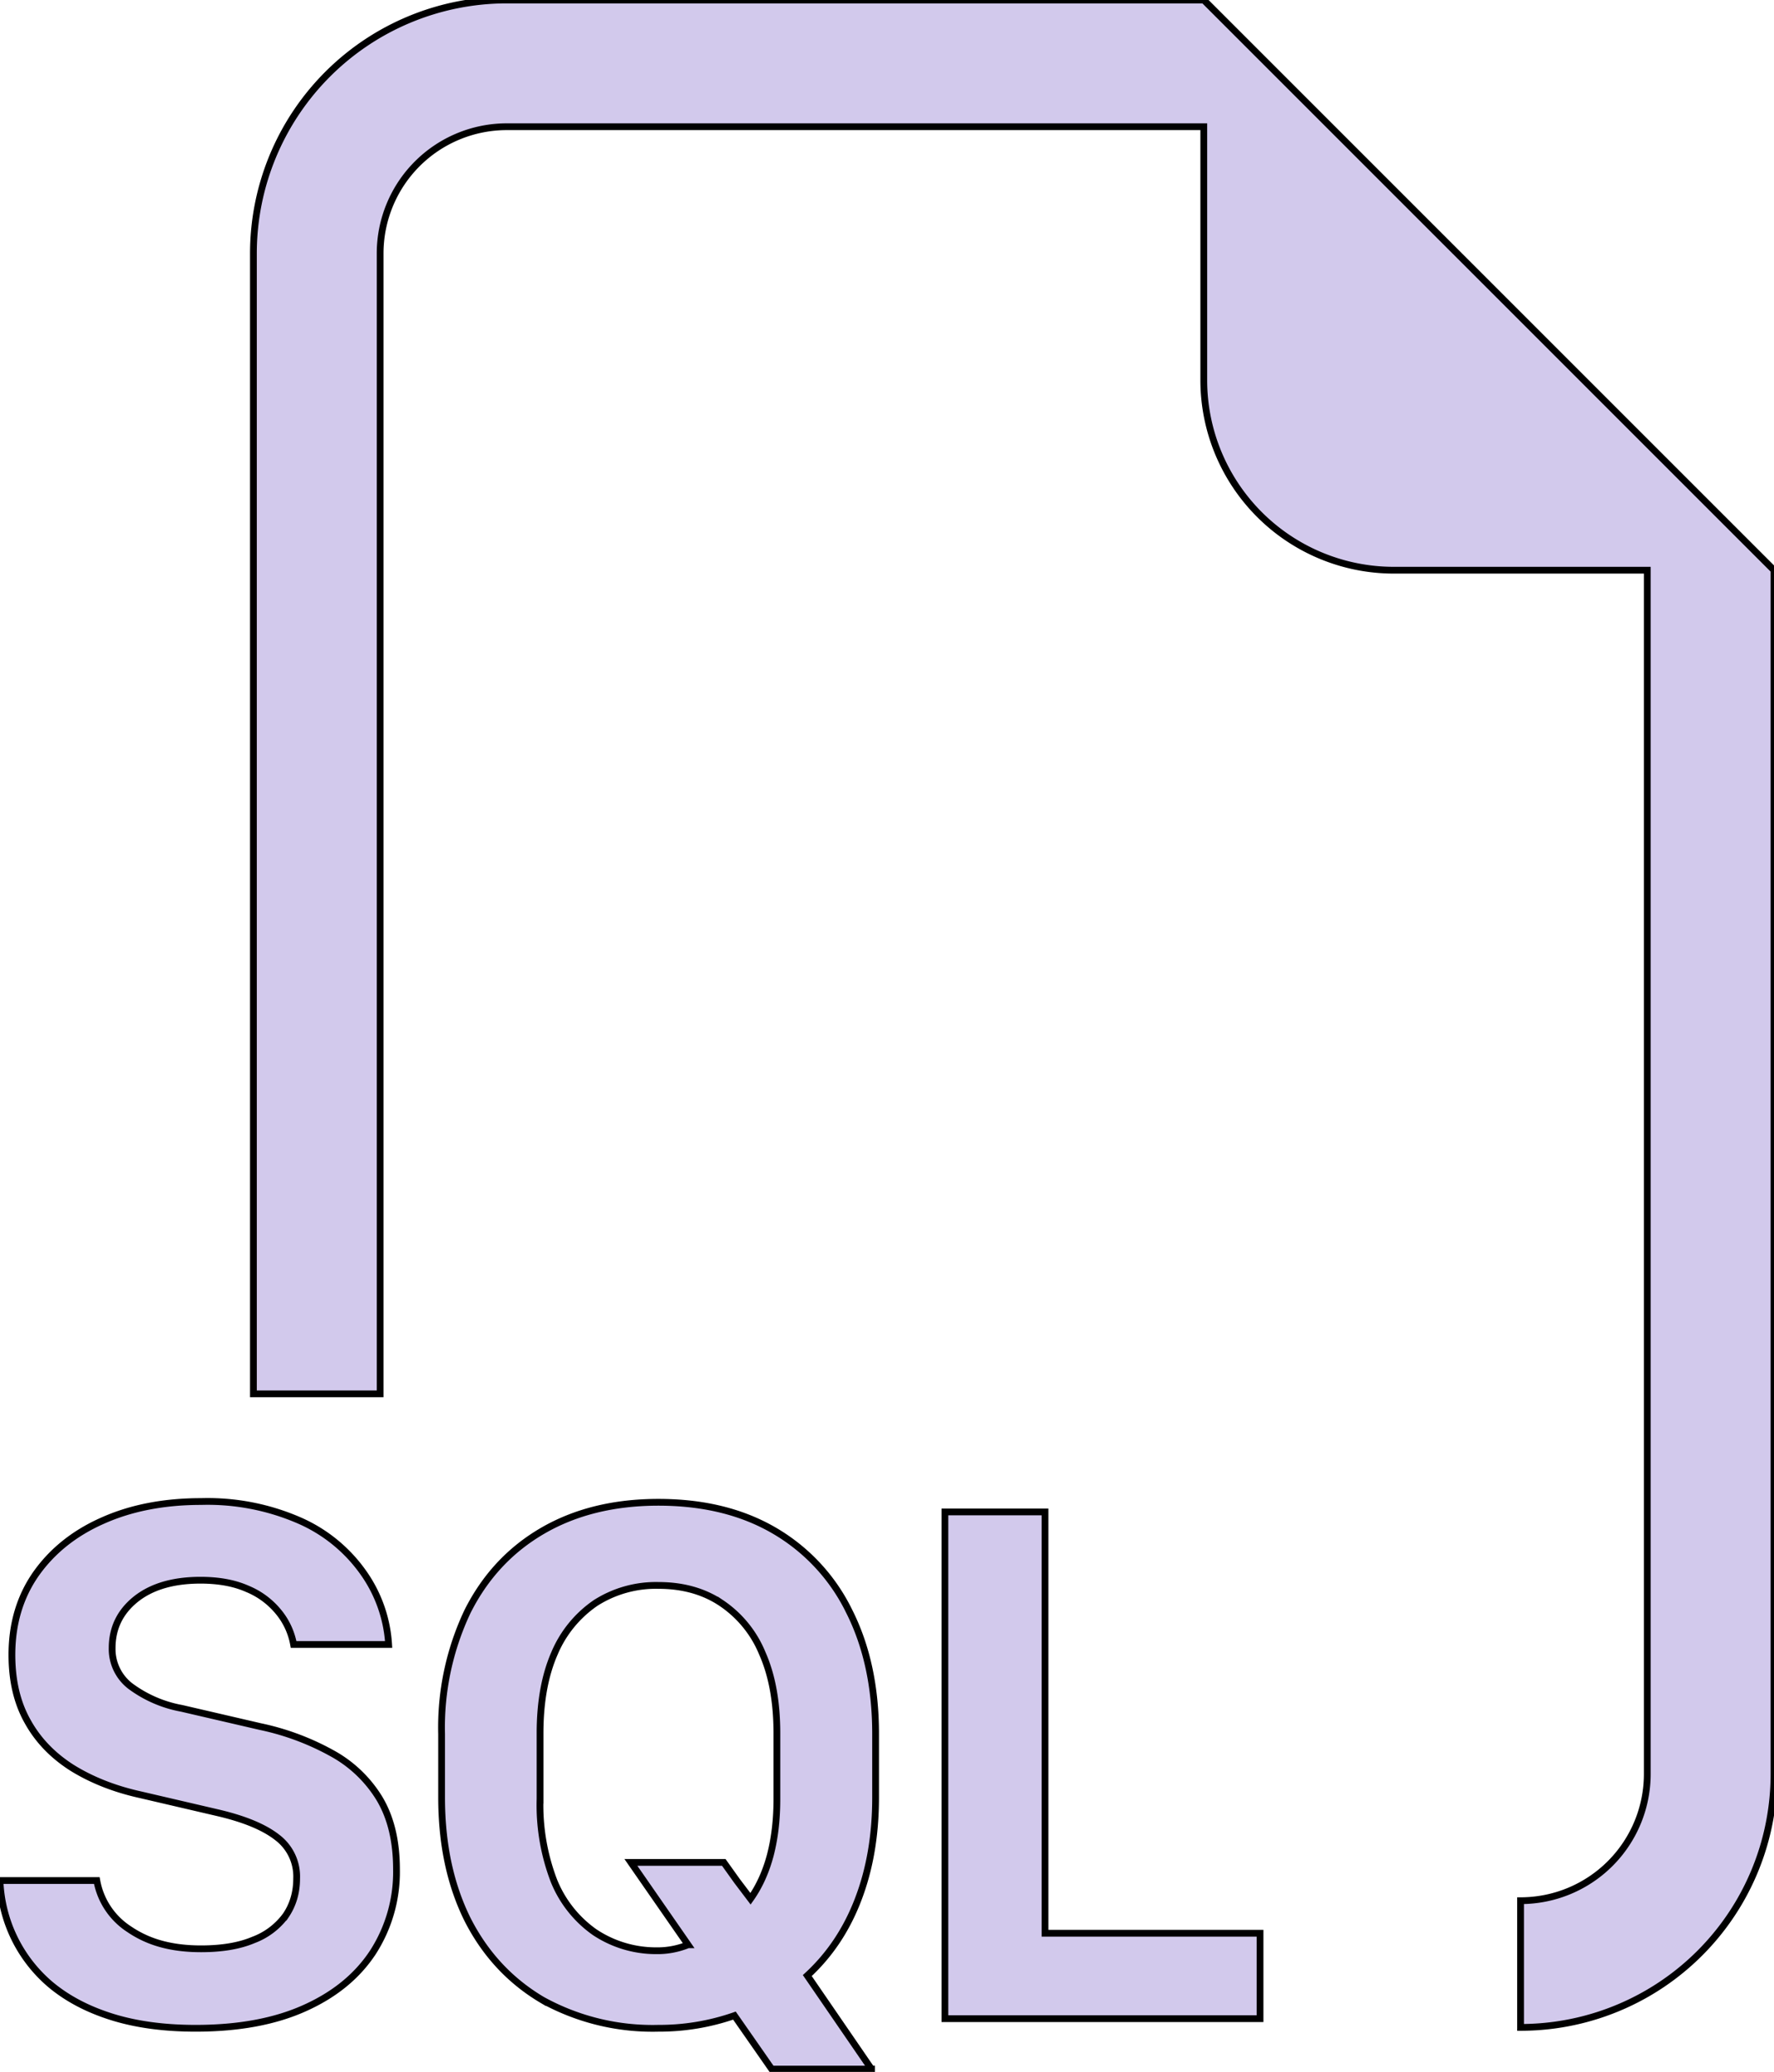 <svg width="262" height="306" xmlns="http://www.w3.org/2000/svg">
 <g id="Layer_1">
  <title>Layer 1</title>
  <g>
   <g>
    <title>Layer 1</title>
    <g id="svg_1" stroke="null">
     <path fill="#d2c9ec" d="m262,84.214l0,177.786a37.429,37.429 0 0 1 -37.429,37.429l0,-18.714a18.714,18.714 0 0 0 18.714,-18.714l0,-177.786l-37.429,0a28.071,28.071 0 0 1 -28.071,-28.071l0,-37.429l-102.929,0a18.714,18.714 0 0 0 -18.714,18.714l0,168.429l-18.714,0l0,-168.429a37.429,37.429 0 0 1 37.429,-37.429l102.929,0l84.214,84.214zm-262,193.524a21.128,21.128 0 0 0 7.504,15.402c2.433,2.021 5.39,3.593 8.945,4.716s7.692,1.703 12.445,1.703c6.325,0 11.678,-0.992 16.057,-2.957c4.435,-1.984 7.785,-4.716 10.106,-8.234a21.896,21.896 0 0 0 3.5,-12.277c0,-4.192 -0.842,-7.673 -2.526,-10.48a18.714,18.714 0 0 0 -7.018,-6.681a37.934,37.934 0 0 0 -10.574,-3.93l-11.622,-2.695a18.153,18.153 0 0 1 -7.579,-3.294a6.906,6.906 0 0 1 -2.676,-5.596c0,-2.919 1.142,-5.315 3.443,-7.186c2.339,-1.89 5.539,-2.845 9.6,-2.845c2.676,0 4.978,0.412 6.924,1.273a11.678,11.678 0 0 1 4.585,3.387a10.48,10.48 0 0 1 2.246,4.828l14.036,0a20.436,20.436 0 0 0 -3.724,-10.592a22.644,22.644 0 0 0 -9.357,-7.673a33.929,33.929 0 0 0 -14.597,-2.845c-5.483,0 -10.33,0.936 -14.522,2.807c-4.211,1.853 -7.486,4.491 -9.881,7.879c-2.377,3.406 -3.556,7.392 -3.556,11.958c0,3.762 0.749,7.037 2.302,9.806c1.535,2.788 3.724,5.053 6.569,6.868c2.863,1.778 6.213,3.125 10.106,3.986l11.565,2.695c3.874,0.917 6.737,2.115 8.646,3.612a7.242,7.242 0 0 1 2.863,6.082c0,2.059 -0.543,3.874 -1.591,5.427a10.443,10.443 0 0 1 -4.791,3.631c-2.077,0.88 -4.66,1.31 -7.729,1.31c-2.19,0 -4.192,-0.243 -5.989,-0.749a15.626,15.626 0 0 1 -4.641,-2.152a10.836,10.836 0 0 1 -4.772,-7.186l-14.298,0l-0,0zm128.717,27.866l-9.488,-13.83c3.294,-3.032 5.801,-6.775 7.504,-11.229c1.722,-4.473 2.583,-9.488 2.583,-15.084l0,-9.376c0,-6.943 -1.31,-12.969 -3.893,-18.097a27.978,27.978 0 0 0 -11.023,-11.902c-4.791,-2.807 -10.499,-4.211 -17.161,-4.211c-6.569,0 -12.277,1.404 -17.105,4.211c-4.791,2.788 -8.478,6.737 -11.079,11.902a40.011,40.011 0 0 0 -3.836,18.097l0,9.357c0,6.924 1.291,12.932 3.836,18.059c2.601,5.109 6.288,9.076 11.079,11.902a33.686,33.686 0 0 0 17.105,4.155a33.686,33.686 0 0 0 11.229,-1.871l5.502,7.897l14.747,0l0,0.019l-0,0zm-48.957,-39.861l0,-9.769c0,-4.604 0.711,-8.534 2.133,-11.79a17.03,17.03 0 0 1 6.082,-7.448a16.562,16.562 0 0 1 9.264,-2.583c3.593,0 6.681,0.861 9.264,2.583a16.469,16.469 0 0 1 6.082,7.448c1.441,3.256 2.152,7.186 2.152,11.79l0,9.769c0,3.069 -0.337,5.839 -0.992,8.328c-0.655,2.433 -1.628,4.566 -2.901,6.363l-1.984,-2.62l-1.965,-2.751l-13.718,0l8.44,12.164a11.94,11.94 0 0 1 -4.697,0.88a16.319,16.319 0 0 1 -9.114,-2.751a17.142,17.142 0 0 1 -5.989,-7.561a31.253,31.253 0 0 1 -2.059,-12.052l0,-0zm74.595,19.781l31.739,0l0,12.613l-46.542,0l0,-74.838l14.784,0l0,62.225l0.019,0z" fill-rule="evenodd" id="svg_2" stroke="null"/>
    </g>
   </g>
  </g>
 </g>

</svg>